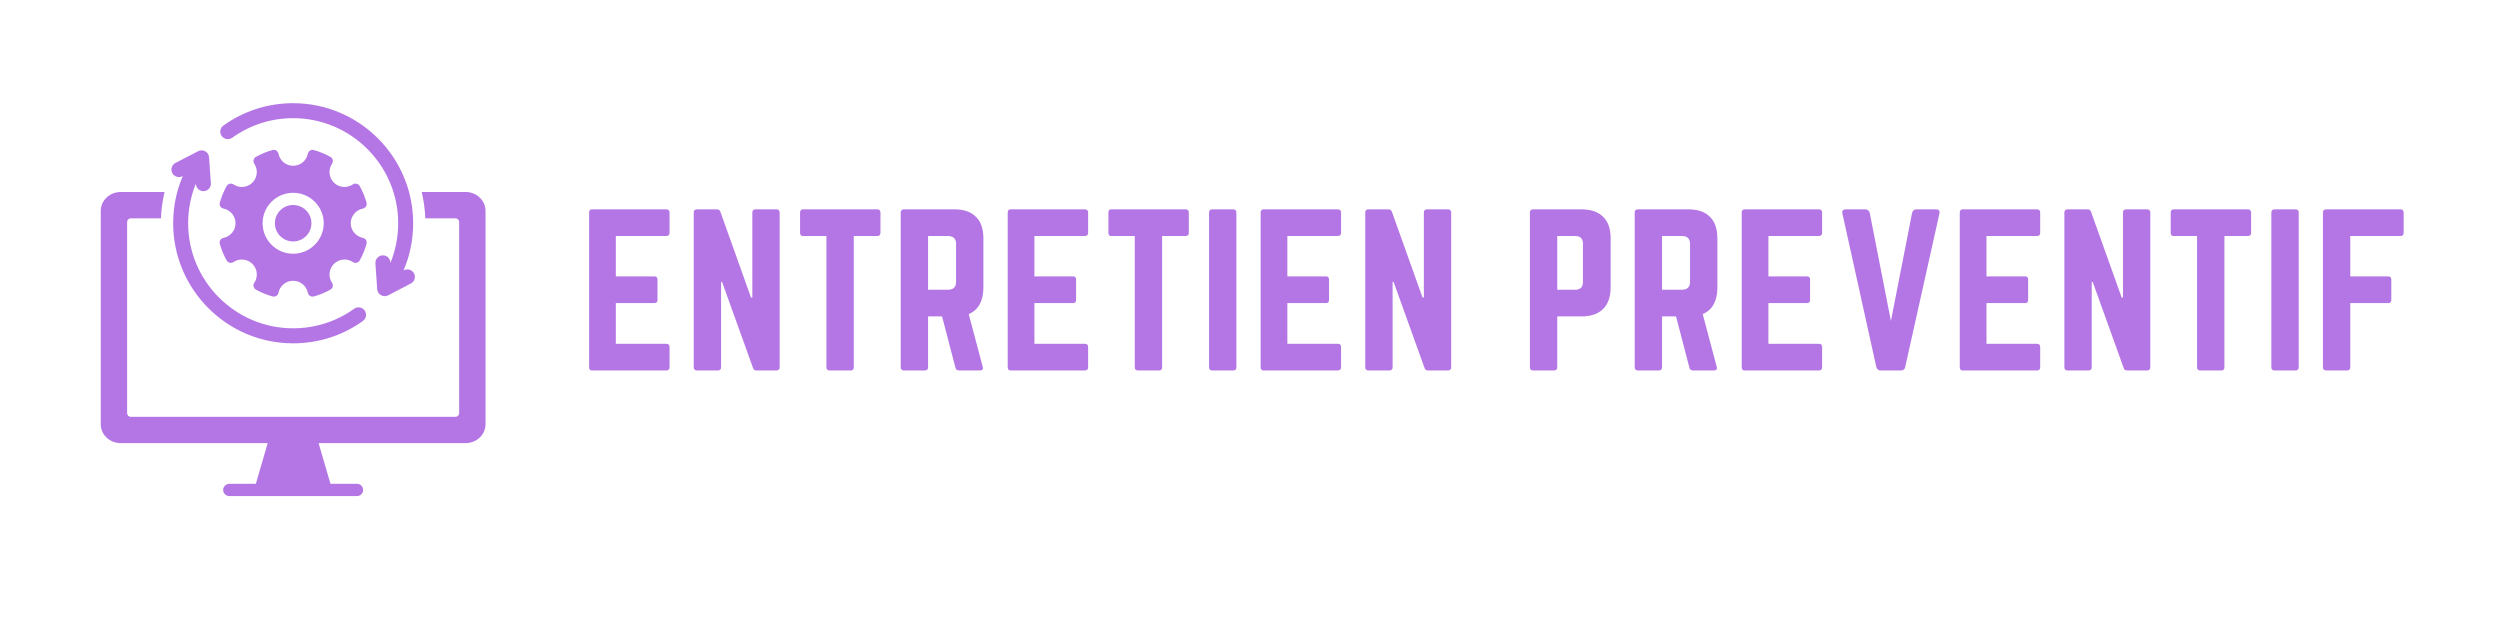 <svg xmlns="http://www.w3.org/2000/svg" xmlns:xlink="http://www.w3.org/1999/xlink" width="160" zoomAndPan="magnify" viewBox="0 0 120 30" height="40" preserveAspectRatio="xMidYMid meet" version="1.2"><defs><clipPath id="d613f935bb"><path d="M 4.84 9 L 23.711 9 L 23.711 23.816 L 4.84 23.816 Z M 4.84 9 "/></clipPath><clipPath id="4a205f8a52"><path d="M 10 4.945 L 20 4.945 L 20 15 L 10 15 Z M 10 4.945 "/></clipPath></defs><g id="9728d92622"><g style="fill:#b476e5;fill-opacity:1;"><g transform="translate(27.794, 17.782)"><path style="stroke:none" d="M 4.344 -7.578 L 4.344 -6.609 C 4.344 -6.504 4.289 -6.453 4.188 -6.453 L 1.766 -6.453 L 1.766 -4.516 L 3.625 -4.516 C 3.719 -4.516 3.766 -4.461 3.766 -4.359 L 3.766 -3.391 C 3.766 -3.285 3.719 -3.234 3.625 -3.234 L 1.766 -3.234 L 1.766 -1.281 L 4.188 -1.281 C 4.289 -1.281 4.344 -1.227 4.344 -1.125 L 4.344 -0.156 C 4.344 -0.051 4.289 0 4.188 0 L 0.625 0 C 0.531 0 0.484 -0.051 0.484 -0.156 L 0.484 -7.578 C 0.484 -7.68 0.531 -7.734 0.625 -7.734 L 4.188 -7.734 C 4.289 -7.734 4.344 -7.68 4.344 -7.578 Z M 4.344 -7.578 "/></g></g><g style="fill:#b476e5;fill-opacity:1;"><g transform="translate(32.815, 17.782)"><path style="stroke:none" d="M 3.453 -7.734 L 4.453 -7.734 C 4.555 -7.734 4.609 -7.68 4.609 -7.578 L 4.609 -0.156 C 4.609 -0.051 4.555 0 4.453 0 L 3.5 0 C 3.406 0 3.348 -0.039 3.328 -0.125 L 1.844 -4.25 L 1.797 -4.25 L 1.797 -0.156 C 1.797 -0.051 1.742 0 1.641 0 L 0.641 0 C 0.535 0 0.484 -0.051 0.484 -0.156 L 0.484 -7.578 C 0.484 -7.68 0.535 -7.734 0.641 -7.734 L 1.594 -7.734 C 1.688 -7.734 1.742 -7.691 1.766 -7.609 L 3.234 -3.5 L 3.297 -3.5 L 3.297 -7.578 C 3.297 -7.68 3.348 -7.734 3.453 -7.734 Z M 3.453 -7.734 "/></g></g><g style="fill:#b476e5;fill-opacity:1;"><g transform="translate(38.106, 17.782)"><path style="stroke:none" d="M 0.438 -7.734 L 4 -7.734 C 4.102 -7.734 4.156 -7.68 4.156 -7.578 L 4.156 -6.609 C 4.156 -6.504 4.102 -6.453 4 -6.453 L 2.875 -6.453 L 2.875 -0.156 C 2.875 -0.051 2.828 0 2.734 0 L 1.719 0 C 1.613 0 1.562 -0.051 1.562 -0.156 L 1.562 -6.453 L 0.438 -6.453 C 0.344 -6.453 0.297 -6.504 0.297 -6.609 L 0.297 -7.578 C 0.297 -7.68 0.344 -7.734 0.438 -7.734 Z M 0.438 -7.734 "/></g></g><g style="fill:#b476e5;fill-opacity:1;"><g transform="translate(42.75, 17.782)"><path style="stroke:none" d="M 4.453 -6.344 L 4.453 -3.984 C 4.453 -3.336 4.219 -2.91 3.75 -2.703 L 4.422 -0.172 C 4.453 -0.055 4.406 0 4.281 0 L 3.281 0 C 3.188 0 3.129 -0.047 3.109 -0.141 L 2.469 -2.594 L 1.797 -2.594 L 1.797 -0.156 C 1.797 -0.051 1.742 0 1.641 0 L 0.641 0 C 0.535 0 0.484 -0.051 0.484 -0.156 L 0.484 -7.578 C 0.484 -7.68 0.535 -7.734 0.641 -7.734 L 3.062 -7.734 C 3.52 -7.734 3.863 -7.613 4.094 -7.375 C 4.332 -7.145 4.453 -6.801 4.453 -6.344 Z M 1.797 -3.875 L 2.75 -3.875 C 3.008 -3.875 3.141 -4 3.141 -4.25 L 3.141 -6.078 C 3.141 -6.328 3.008 -6.453 2.75 -6.453 L 1.797 -6.453 Z M 1.797 -3.875 "/></g></g><g style="fill:#b476e5;fill-opacity:1;"><g transform="translate(47.886, 17.782)"><path style="stroke:none" d="M 4.344 -7.578 L 4.344 -6.609 C 4.344 -6.504 4.289 -6.453 4.188 -6.453 L 1.766 -6.453 L 1.766 -4.516 L 3.625 -4.516 C 3.719 -4.516 3.766 -4.461 3.766 -4.359 L 3.766 -3.391 C 3.766 -3.285 3.719 -3.234 3.625 -3.234 L 1.766 -3.234 L 1.766 -1.281 L 4.188 -1.281 C 4.289 -1.281 4.344 -1.227 4.344 -1.125 L 4.344 -0.156 C 4.344 -0.051 4.289 0 4.188 0 L 0.625 0 C 0.531 0 0.484 -0.051 0.484 -0.156 L 0.484 -7.578 C 0.484 -7.68 0.531 -7.734 0.625 -7.734 L 4.188 -7.734 C 4.289 -7.734 4.344 -7.68 4.344 -7.578 Z M 4.344 -7.578 "/></g></g><g style="fill:#b476e5;fill-opacity:1;"><g transform="translate(52.907, 17.782)"><path style="stroke:none" d="M 0.438 -7.734 L 4 -7.734 C 4.102 -7.734 4.156 -7.68 4.156 -7.578 L 4.156 -6.609 C 4.156 -6.504 4.102 -6.453 4 -6.453 L 2.875 -6.453 L 2.875 -0.156 C 2.875 -0.051 2.828 0 2.734 0 L 1.719 0 C 1.613 0 1.562 -0.051 1.562 -0.156 L 1.562 -6.453 L 0.438 -6.453 C 0.344 -6.453 0.297 -6.504 0.297 -6.609 L 0.297 -7.578 C 0.297 -7.68 0.344 -7.734 0.438 -7.734 Z M 0.438 -7.734 "/></g></g><g style="fill:#b476e5;fill-opacity:1;"><g transform="translate(57.55, 17.782)"><path style="stroke:none" d="M 0.641 -7.734 L 1.641 -7.734 C 1.742 -7.734 1.797 -7.68 1.797 -7.578 L 1.797 -0.156 C 1.797 -0.051 1.742 0 1.641 0 L 0.641 0 C 0.535 0 0.484 -0.051 0.484 -0.156 L 0.484 -7.578 C 0.484 -7.68 0.535 -7.734 0.641 -7.734 Z M 0.641 -7.734 "/></g></g><g style="fill:#b476e5;fill-opacity:1;"><g transform="translate(60.027, 17.782)"><path style="stroke:none" d="M 4.344 -7.578 L 4.344 -6.609 C 4.344 -6.504 4.289 -6.453 4.188 -6.453 L 1.766 -6.453 L 1.766 -4.516 L 3.625 -4.516 C 3.719 -4.516 3.766 -4.461 3.766 -4.359 L 3.766 -3.391 C 3.766 -3.285 3.719 -3.234 3.625 -3.234 L 1.766 -3.234 L 1.766 -1.281 L 4.188 -1.281 C 4.289 -1.281 4.344 -1.227 4.344 -1.125 L 4.344 -0.156 C 4.344 -0.051 4.289 0 4.188 0 L 0.625 0 C 0.531 0 0.484 -0.051 0.484 -0.156 L 0.484 -7.578 C 0.484 -7.68 0.531 -7.734 0.625 -7.734 L 4.188 -7.734 C 4.289 -7.734 4.344 -7.68 4.344 -7.578 Z M 4.344 -7.578 "/></g></g><g style="fill:#b476e5;fill-opacity:1;"><g transform="translate(65.048, 17.782)"><path style="stroke:none" d="M 3.453 -7.734 L 4.453 -7.734 C 4.555 -7.734 4.609 -7.68 4.609 -7.578 L 4.609 -0.156 C 4.609 -0.051 4.555 0 4.453 0 L 3.5 0 C 3.406 0 3.348 -0.039 3.328 -0.125 L 1.844 -4.25 L 1.797 -4.25 L 1.797 -0.156 C 1.797 -0.051 1.742 0 1.641 0 L 0.641 0 C 0.535 0 0.484 -0.051 0.484 -0.156 L 0.484 -7.578 C 0.484 -7.68 0.535 -7.734 0.641 -7.734 L 1.594 -7.734 C 1.688 -7.734 1.742 -7.691 1.766 -7.609 L 3.234 -3.5 L 3.297 -3.5 L 3.297 -7.578 C 3.297 -7.68 3.348 -7.734 3.453 -7.734 Z M 3.453 -7.734 "/></g></g><g style="fill:#b476e5;fill-opacity:1;"><g transform="translate(70.339, 17.782)"><path style="stroke:none" d=""/></g></g><g style="fill:#b476e5;fill-opacity:1;"><g transform="translate(72.951, 17.782)"><path style="stroke:none" d="M 0.484 -0.156 L 0.484 -7.578 C 0.484 -7.68 0.535 -7.734 0.641 -7.734 L 2.953 -7.734 C 3.41 -7.734 3.758 -7.613 4 -7.375 C 4.238 -7.145 4.359 -6.801 4.359 -6.344 L 4.359 -3.984 C 4.359 -3.535 4.238 -3.191 4 -2.953 C 3.758 -2.711 3.41 -2.594 2.953 -2.594 L 1.797 -2.594 L 1.797 -0.156 C 1.797 -0.051 1.742 0 1.641 0 L 0.641 0 C 0.535 0 0.484 -0.051 0.484 -0.156 Z M 1.797 -3.875 L 2.656 -3.875 C 2.906 -3.875 3.031 -4 3.031 -4.25 L 3.031 -6.078 C 3.031 -6.328 2.906 -6.453 2.656 -6.453 L 1.797 -6.453 Z M 1.797 -3.875 "/></g></g><g style="fill:#b476e5;fill-opacity:1;"><g transform="translate(77.981, 17.782)"><path style="stroke:none" d="M 4.453 -6.344 L 4.453 -3.984 C 4.453 -3.336 4.219 -2.91 3.75 -2.703 L 4.422 -0.172 C 4.453 -0.055 4.406 0 4.281 0 L 3.281 0 C 3.188 0 3.129 -0.047 3.109 -0.141 L 2.469 -2.594 L 1.797 -2.594 L 1.797 -0.156 C 1.797 -0.051 1.742 0 1.641 0 L 0.641 0 C 0.535 0 0.484 -0.051 0.484 -0.156 L 0.484 -7.578 C 0.484 -7.68 0.535 -7.734 0.641 -7.734 L 3.062 -7.734 C 3.52 -7.734 3.863 -7.613 4.094 -7.375 C 4.332 -7.145 4.453 -6.801 4.453 -6.344 Z M 1.797 -3.875 L 2.75 -3.875 C 3.008 -3.875 3.141 -4 3.141 -4.25 L 3.141 -6.078 C 3.141 -6.328 3.008 -6.453 2.75 -6.453 L 1.797 -6.453 Z M 1.797 -3.875 "/></g></g><g style="fill:#b476e5;fill-opacity:1;"><g transform="translate(83.118, 17.782)"><path style="stroke:none" d="M 4.344 -7.578 L 4.344 -6.609 C 4.344 -6.504 4.289 -6.453 4.188 -6.453 L 1.766 -6.453 L 1.766 -4.516 L 3.625 -4.516 C 3.719 -4.516 3.766 -4.461 3.766 -4.359 L 3.766 -3.391 C 3.766 -3.285 3.719 -3.234 3.625 -3.234 L 1.766 -3.234 L 1.766 -1.281 L 4.188 -1.281 C 4.289 -1.281 4.344 -1.227 4.344 -1.125 L 4.344 -0.156 C 4.344 -0.051 4.289 0 4.188 0 L 0.625 0 C 0.531 0 0.484 -0.051 0.484 -0.156 L 0.484 -7.578 C 0.484 -7.68 0.531 -7.734 0.625 -7.734 L 4.188 -7.734 C 4.289 -7.734 4.344 -7.68 4.344 -7.578 Z M 4.344 -7.578 "/></g></g><g style="fill:#b476e5;fill-opacity:1;"><g transform="translate(88.139, 17.782)"><path style="stroke:none" d="M 3.859 -7.734 L 4.781 -7.734 C 4.926 -7.734 4.984 -7.664 4.953 -7.531 L 3.312 -0.172 C 3.289 -0.055 3.223 0 3.109 0 L 2.141 0 C 2.023 0 1.953 -0.055 1.922 -0.172 L 0.297 -7.531 C 0.266 -7.664 0.32 -7.734 0.469 -7.734 L 1.391 -7.734 C 1.504 -7.734 1.578 -7.676 1.609 -7.562 L 2.625 -2.375 L 3.641 -7.562 C 3.672 -7.676 3.742 -7.734 3.859 -7.734 Z M 3.859 -7.734 "/></g></g><g style="fill:#b476e5;fill-opacity:1;"><g transform="translate(93.585, 17.782)"><path style="stroke:none" d="M 4.344 -7.578 L 4.344 -6.609 C 4.344 -6.504 4.289 -6.453 4.188 -6.453 L 1.766 -6.453 L 1.766 -4.516 L 3.625 -4.516 C 3.719 -4.516 3.766 -4.461 3.766 -4.359 L 3.766 -3.391 C 3.766 -3.285 3.719 -3.234 3.625 -3.234 L 1.766 -3.234 L 1.766 -1.281 L 4.188 -1.281 C 4.289 -1.281 4.344 -1.227 4.344 -1.125 L 4.344 -0.156 C 4.344 -0.051 4.289 0 4.188 0 L 0.625 0 C 0.531 0 0.484 -0.051 0.484 -0.156 L 0.484 -7.578 C 0.484 -7.68 0.531 -7.734 0.625 -7.734 L 4.188 -7.734 C 4.289 -7.734 4.344 -7.68 4.344 -7.578 Z M 4.344 -7.578 "/></g></g><g style="fill:#b476e5;fill-opacity:1;"><g transform="translate(98.606, 17.782)"><path style="stroke:none" d="M 3.453 -7.734 L 4.453 -7.734 C 4.555 -7.734 4.609 -7.68 4.609 -7.578 L 4.609 -0.156 C 4.609 -0.051 4.555 0 4.453 0 L 3.5 0 C 3.406 0 3.348 -0.039 3.328 -0.125 L 1.844 -4.25 L 1.797 -4.25 L 1.797 -0.156 C 1.797 -0.051 1.742 0 1.641 0 L 0.641 0 C 0.535 0 0.484 -0.051 0.484 -0.156 L 0.484 -7.578 C 0.484 -7.68 0.535 -7.734 0.641 -7.734 L 1.594 -7.734 C 1.688 -7.734 1.742 -7.691 1.766 -7.609 L 3.234 -3.5 L 3.297 -3.5 L 3.297 -7.578 C 3.297 -7.68 3.348 -7.734 3.453 -7.734 Z M 3.453 -7.734 "/></g></g><g style="fill:#b476e5;fill-opacity:1;"><g transform="translate(103.897, 17.782)"><path style="stroke:none" d="M 0.438 -7.734 L 4 -7.734 C 4.102 -7.734 4.156 -7.68 4.156 -7.578 L 4.156 -6.609 C 4.156 -6.504 4.102 -6.453 4 -6.453 L 2.875 -6.453 L 2.875 -0.156 C 2.875 -0.051 2.828 0 2.734 0 L 1.719 0 C 1.613 0 1.562 -0.051 1.562 -0.156 L 1.562 -6.453 L 0.438 -6.453 C 0.344 -6.453 0.297 -6.504 0.297 -6.609 L 0.297 -7.578 C 0.297 -7.68 0.344 -7.734 0.438 -7.734 Z M 0.438 -7.734 "/></g></g><g style="fill:#b476e5;fill-opacity:1;"><g transform="translate(108.541, 17.782)"><path style="stroke:none" d="M 0.641 -7.734 L 1.641 -7.734 C 1.742 -7.734 1.797 -7.68 1.797 -7.578 L 1.797 -0.156 C 1.797 -0.051 1.742 0 1.641 0 L 0.641 0 C 0.535 0 0.484 -0.051 0.484 -0.156 L 0.484 -7.578 C 0.484 -7.68 0.535 -7.734 0.641 -7.734 Z M 0.641 -7.734 "/></g></g><g style="fill:#b476e5;fill-opacity:1;"><g transform="translate(111.017, 17.782)"><path style="stroke:none" d="M 4.359 -7.578 L 4.359 -6.609 C 4.359 -6.504 4.305 -6.453 4.203 -6.453 L 1.797 -6.453 L 1.797 -4.516 L 3.625 -4.516 C 3.719 -4.516 3.766 -4.461 3.766 -4.359 L 3.766 -3.391 C 3.766 -3.285 3.719 -3.234 3.625 -3.234 L 1.797 -3.234 L 1.797 -0.156 C 1.797 -0.051 1.742 0 1.641 0 L 0.641 0 C 0.535 0 0.484 -0.051 0.484 -0.156 L 0.484 -7.578 C 0.484 -7.68 0.535 -7.734 0.641 -7.734 L 4.203 -7.734 C 4.305 -7.734 4.359 -7.68 4.359 -7.578 Z M 4.359 -7.578 "/></g></g><g clip-rule="nonzero" clip-path="url(#d613f935bb)"><path style=" stroke:none;fill-rule:nonzero;fill:#b476e5;fill-opacity:1;" d="M 22.348 9.215 L 20.242 9.215 C 20.34 9.625 20.398 10.047 20.414 10.48 L 21.863 10.48 C 21.961 10.48 22.039 10.559 22.039 10.656 L 22.039 19.832 C 22.039 19.93 21.961 20.008 21.863 20.008 L 6.277 20.008 C 6.18 20.008 6.102 19.93 6.102 19.832 L 6.102 10.656 C 6.102 10.559 6.18 10.48 6.277 10.48 L 7.727 10.48 C 7.742 10.051 7.801 9.629 7.898 9.215 L 5.797 9.215 C 5.266 9.215 4.836 9.621 4.836 10.121 L 4.836 20.367 C 4.836 20.867 5.266 21.27 5.797 21.27 L 12.848 21.27 L 12.281 23.223 L 11.008 23.223 C 10.844 23.223 10.711 23.355 10.711 23.52 C 10.711 23.68 10.844 23.812 11.008 23.812 L 17.137 23.812 C 17.301 23.812 17.43 23.68 17.43 23.52 C 17.43 23.355 17.301 23.223 17.137 23.223 L 15.863 23.223 L 15.293 21.27 L 22.348 21.27 C 22.875 21.27 23.305 20.867 23.305 20.367 L 23.305 10.121 C 23.305 9.621 22.875 9.215 22.348 9.215 Z M 22.348 9.215 "/></g><path style=" stroke:none;fill-rule:nonzero;fill:#b476e5;fill-opacity:1;" d="M 8.59 8.5 C 8.645 8.5 8.703 8.488 8.754 8.461 L 8.773 8.453 C 8.469 9.16 8.312 9.926 8.312 10.715 C 8.312 13.895 10.895 16.48 14.07 16.48 C 15.281 16.48 16.441 16.109 17.422 15.406 C 17.582 15.289 17.617 15.066 17.504 14.902 C 17.387 14.742 17.16 14.703 17 14.82 C 16.145 15.434 15.129 15.758 14.07 15.758 C 11.293 15.758 9.031 13.496 9.031 10.715 C 9.031 10.055 9.156 9.414 9.402 8.816 L 9.402 8.84 C 9.418 9.039 9.59 9.188 9.789 9.176 C 9.988 9.16 10.137 8.988 10.121 8.789 L 10.035 7.551 C 10.02 7.293 9.742 7.137 9.512 7.258 L 8.422 7.82 C 8.246 7.914 8.176 8.129 8.27 8.309 C 8.332 8.43 8.461 8.5 8.59 8.5 Z M 8.59 8.5 "/><g clip-rule="nonzero" clip-path="url(#4a205f8a52)"><path style=" stroke:none;fill-rule:nonzero;fill:#b476e5;fill-opacity:1;" d="M 11.145 6.613 C 12 6 13.012 5.672 14.07 5.672 C 16.852 5.672 19.113 7.938 19.113 10.715 C 19.113 11.375 18.984 12.02 18.742 12.617 L 18.738 12.594 C 18.727 12.395 18.555 12.242 18.355 12.258 C 18.156 12.27 18.008 12.445 18.02 12.641 L 18.105 13.883 C 18.125 14.141 18.402 14.293 18.633 14.176 L 19.719 13.609 C 19.898 13.52 19.965 13.301 19.875 13.125 C 19.781 12.949 19.566 12.879 19.387 12.973 L 19.371 12.98 C 19.676 12.27 19.832 11.504 19.832 10.715 C 19.832 7.539 17.246 4.953 14.07 4.953 C 12.859 4.953 11.703 5.324 10.723 6.027 C 10.562 6.141 10.523 6.367 10.641 6.527 C 10.758 6.691 10.98 6.727 11.145 6.613 Z M 11.145 6.613 "/></g><path style=" stroke:none;fill-rule:nonzero;fill:#b476e5;fill-opacity:1;" d="M 10.727 11.418 C 10.664 11.43 10.609 11.469 10.574 11.523 C 10.543 11.578 10.531 11.645 10.551 11.707 C 10.629 11.984 10.738 12.25 10.879 12.5 C 10.91 12.555 10.965 12.598 11.027 12.613 C 11.09 12.625 11.156 12.613 11.207 12.578 C 11.492 12.387 11.875 12.426 12.117 12.668 C 12.359 12.91 12.395 13.289 12.207 13.574 C 12.168 13.625 12.156 13.691 12.172 13.754 C 12.188 13.816 12.227 13.871 12.285 13.902 C 12.535 14.043 12.801 14.152 13.078 14.23 C 13.098 14.234 13.121 14.238 13.141 14.238 C 13.184 14.238 13.227 14.227 13.262 14.203 C 13.316 14.172 13.355 14.117 13.367 14.055 C 13.434 13.719 13.73 13.477 14.07 13.477 C 14.414 13.477 14.711 13.719 14.777 14.055 C 14.789 14.117 14.828 14.172 14.883 14.203 C 14.938 14.238 15.004 14.246 15.066 14.23 C 15.344 14.152 15.609 14.043 15.859 13.902 C 15.918 13.871 15.957 13.816 15.973 13.754 C 15.984 13.691 15.973 13.625 15.938 13.574 C 15.746 13.289 15.785 12.91 16.027 12.668 C 16.27 12.426 16.652 12.387 16.938 12.578 C 16.988 12.613 17.055 12.625 17.117 12.613 C 17.18 12.598 17.234 12.555 17.266 12.5 C 17.406 12.25 17.516 11.984 17.594 11.707 C 17.609 11.645 17.602 11.578 17.57 11.523 C 17.535 11.469 17.48 11.43 17.418 11.418 C 17.082 11.352 16.836 11.059 16.836 10.715 C 16.836 10.375 17.082 10.078 17.418 10.012 C 17.48 10 17.535 9.961 17.57 9.906 C 17.602 9.852 17.609 9.785 17.594 9.727 C 17.516 9.449 17.406 9.184 17.266 8.93 C 17.234 8.875 17.18 8.836 17.117 8.82 C 17.055 8.805 16.988 8.816 16.938 8.852 C 16.652 9.043 16.27 9.008 16.027 8.766 C 15.785 8.523 15.746 8.141 15.938 7.859 C 15.973 7.805 15.984 7.738 15.973 7.676 C 15.957 7.613 15.918 7.562 15.859 7.531 C 15.609 7.391 15.34 7.277 15.066 7.203 C 15.004 7.184 14.938 7.195 14.883 7.227 C 14.828 7.262 14.789 7.316 14.777 7.379 C 14.711 7.715 14.414 7.957 14.07 7.957 C 13.73 7.957 13.434 7.715 13.367 7.379 C 13.355 7.316 13.316 7.262 13.262 7.227 C 13.207 7.195 13.141 7.184 13.078 7.203 C 12.801 7.277 12.535 7.391 12.281 7.531 C 12.227 7.562 12.188 7.613 12.172 7.676 C 12.156 7.738 12.168 7.805 12.207 7.859 C 12.395 8.141 12.359 8.523 12.117 8.766 C 11.875 9.008 11.492 9.043 11.207 8.852 C 11.156 8.816 11.09 8.805 11.027 8.82 C 10.965 8.836 10.91 8.875 10.879 8.93 C 10.738 9.18 10.629 9.449 10.551 9.727 C 10.531 9.785 10.543 9.852 10.574 9.906 C 10.609 9.961 10.664 10 10.727 10.012 C 11.062 10.078 11.305 10.375 11.305 10.715 C 11.305 11.059 11.062 11.352 10.727 11.418 Z M 14.07 9.254 C 14.879 9.254 15.539 9.91 15.539 10.715 C 15.539 11.523 14.879 12.18 14.07 12.18 C 13.262 12.18 12.605 11.523 12.605 10.715 C 12.605 9.91 13.262 9.254 14.07 9.254 Z M 14.07 9.254 "/><path style=" stroke:none;fill-rule:nonzero;fill:#b476e5;fill-opacity:1;" d="M 14.949 10.715 C 14.949 11.199 14.555 11.59 14.07 11.59 C 13.586 11.59 13.195 11.199 13.195 10.715 C 13.195 10.234 13.586 9.84 14.07 9.84 C 14.555 9.84 14.949 10.234 14.949 10.715 Z M 14.949 10.715 "/></g></svg>
